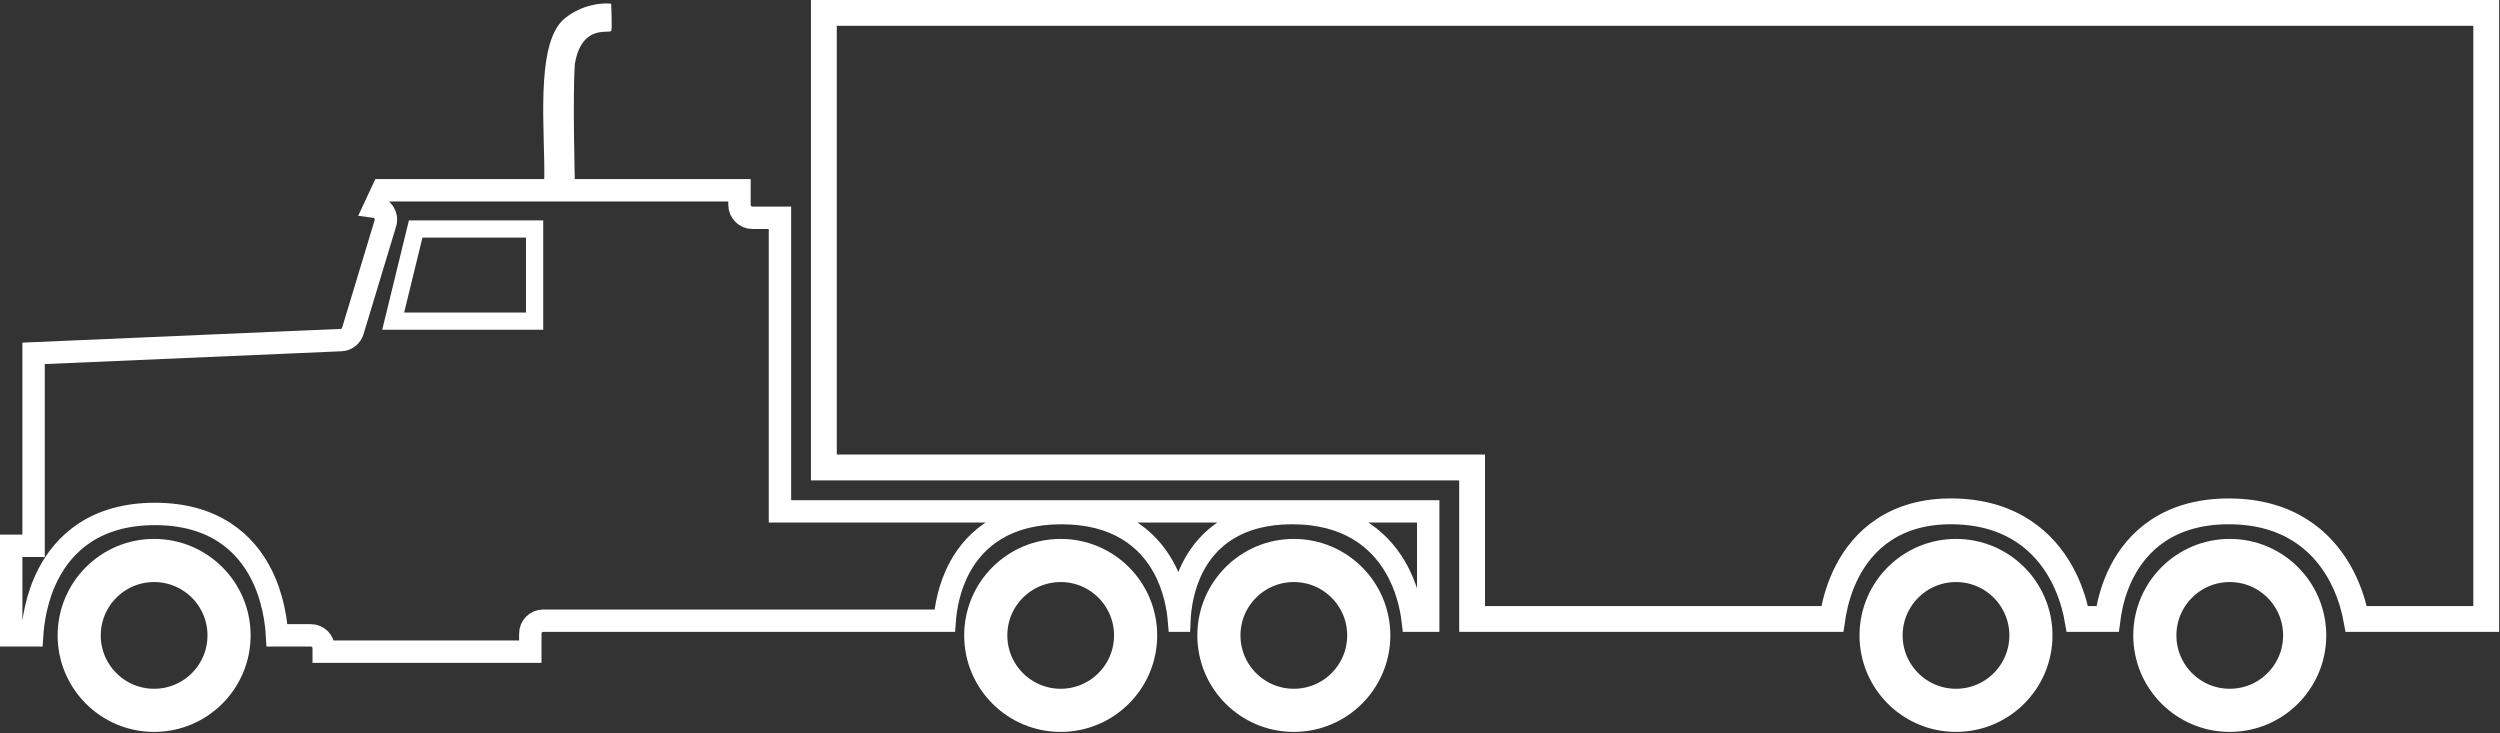 <svg width="1452" height="426" viewBox="0 0 1452 426" fill="none" xmlns="http://www.w3.org/2000/svg">
<rect x="0" y="0" width="1452" height="426" fill="#333333" stroke="none"/>
<path d="M327.94 10.741C338.097 2.464 349.918 1.51 354.974 2.169C354.974 2.169 355.633 17.335 354.974 17.994C353.333 19.634 337.83 14.038 333.874 37.116C332.556 54.919 333.874 105.69 333.874 105.69H316.071C316.95 78.876 310.137 25.248 327.94 10.741Z" fill="white"/>
<path d="M133.032 369.046C133.032 393.081 113.548 412.565 89.514 412.565C65.48 412.565 45.996 393.081 45.996 369.046C45.996 345.012 65.48 325.528 89.514 325.528C113.548 325.528 133.032 345.012 133.032 369.046Z" stroke="white" stroke-width="25.056"/>
<path d="M659.564 369.046C659.564 393.081 640.08 412.565 616.046 412.565C592.012 412.565 572.528 393.081 572.528 369.046C572.528 345.012 592.012 325.528 616.046 325.528C640.08 325.528 659.564 345.012 659.564 369.046Z" stroke="white" stroke-width="25.056"/>
<path d="M794.974 369.046C794.974 393.081 775.49 412.565 751.456 412.565C727.422 412.565 707.938 393.081 707.938 369.046C707.938 345.012 727.422 325.528 751.456 325.528C775.49 325.528 794.974 345.012 794.974 369.046Z" stroke="white" stroke-width="25.056"/>
<path d="M13 317H19.5V310.5V205.226L198.071 197.525C201.255 197.387 204.005 195.253 204.927 192.202L223.832 129.67C225.187 125.188 222.158 120.671 217.675 120.068L222.14 110.5H429.5V119C429.5 123.142 432.858 126.5 437 126.5H453V290.5V297H459.5H829.5V360.5H820.537C819.684 353.253 817.239 340.87 810.193 328.993C800.554 312.747 782.584 298 750.5 298C734.721 298 722.403 301.568 712.892 307.418C703.386 313.265 697.073 321.151 692.922 329.183C686.853 340.922 685.309 353.145 684.985 360.5H684.768C684.17 353.192 682.159 340.879 675.545 329.063C671.065 321.059 664.432 313.215 654.687 307.399C644.933 301.577 632.416 298 616.5 298C600.59 298 588.097 301.574 578.378 307.4C568.668 313.221 562.089 321.072 557.667 329.082C551.15 340.885 549.229 353.182 548.684 360.5H315.5C311.358 360.5 308 363.858 308 368V378.5H188V376.5C188 372.358 184.642 369 180.5 369H160.887C160.429 361.01 158.604 347.017 151.793 333.566C147.262 324.618 140.455 315.773 130.281 309.186C120.078 302.58 106.88 298.5 90 298.5C73.115 298.5 59.893 302.583 49.654 309.183C39.444 315.766 32.583 324.604 27.993 333.547C21.084 347.012 19.166 361.021 18.656 369H6.5V317H13Z" stroke="white" stroke-width="13"/>
<path d="M241.426 133L310.5 133V186.5H228.367L241.426 133Z" stroke="white" stroke-width="10"/>
<path d="M1179.56 369.046C1179.56 393.081 1160.08 412.565 1136.05 412.565C1112.01 412.565 1092.53 393.081 1092.53 369.046C1092.53 345.012 1112.01 325.528 1136.05 325.528C1160.08 325.528 1179.56 345.012 1179.56 369.046Z" stroke="white" stroke-width="25.056"/>
<path d="M1338.56 369.046C1338.56 393.081 1319.08 412.565 1295.05 412.565C1271.01 412.565 1251.53 393.081 1251.53 369.046C1251.53 345.012 1271.01 325.528 1295.05 325.528C1319.08 325.528 1338.56 345.012 1338.56 369.046Z" stroke="white" stroke-width="25.056"/>
<path d="M1064.83 355.716C1064.58 357.076 1064.37 358.344 1064.2 359.5H855V279V271.5H847.5H478.5V7.5H1444V359.5H1368.52C1368.3 358.296 1368.02 356.965 1367.69 355.53C1366.21 349.185 1363.5 340.641 1358.57 332.026C1348.51 314.442 1329.35 297 1294.5 297C1277.34 297 1263.96 301.243 1253.67 307.995C1243.43 314.72 1236.68 323.642 1232.25 332.353C1227.84 341.033 1225.67 349.623 1224.6 355.982C1224.38 357.24 1224.21 358.418 1224.07 359.5H1206.56C1206.36 358.352 1206.11 357.09 1205.8 355.733C1204.4 349.47 1201.81 341.027 1197.05 332.478C1187.35 315.042 1168.73 297.551 1134.62 297.001C1117.77 296.729 1104.55 300.856 1094.31 307.573C1084.13 314.253 1077.34 323.201 1072.83 331.937C1068.34 340.648 1066.03 349.302 1064.83 355.716Z" stroke="white" stroke-width="15"/>
</svg>
